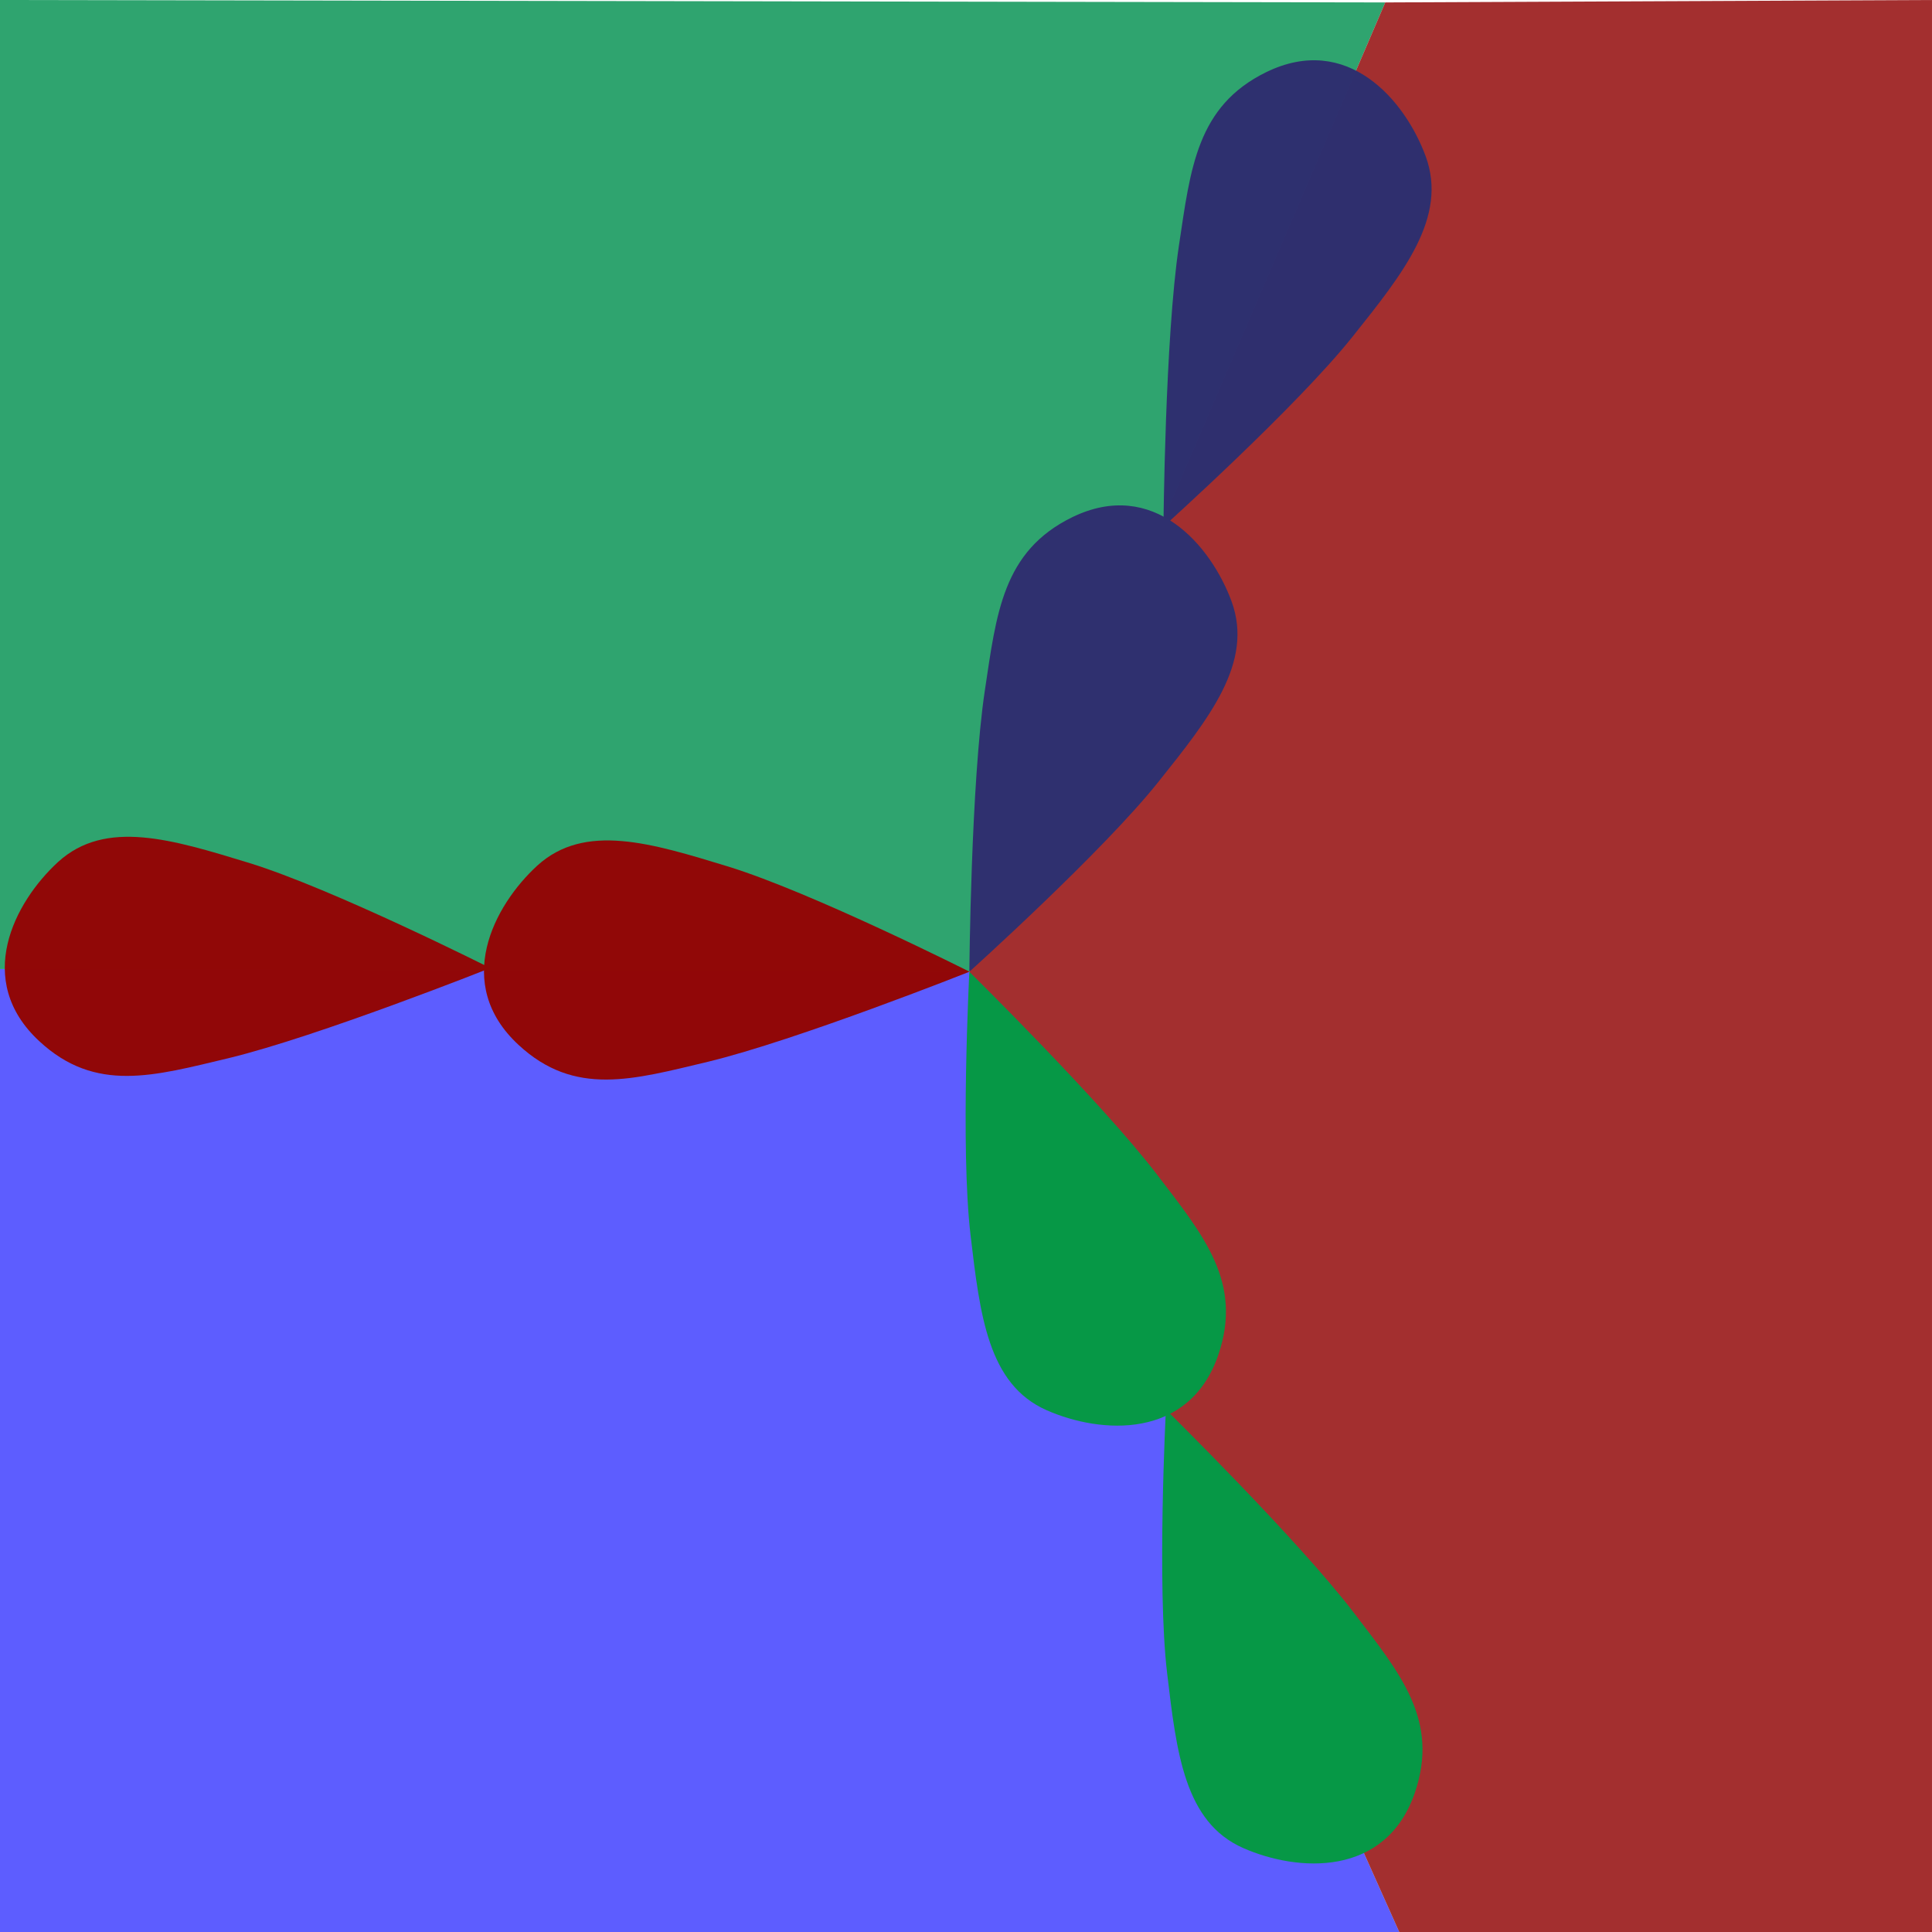 <svg width="6.35mm" height="6.35mm" version="1.1" viewBox="0 0 6.35 6.35" xmlns="http://www.w3.org/2000/svg">
 <g transform="translate(-20.953 -50.7)">
  <g transform="translate(3.157 -1.278)">
   <path d="m17.796 55.163 3.186 0.009 1.413 3.156-4.599-3.1e-5z" fill="#00f" fill-opacity=".634"/>
   <path d="m20.982 55.172 1.367-3.186-4.553-0.008v3.185z" fill="#008f4f" fill-opacity=".815"/>
   <path d="m20.982 55.172 1.367-3.186 1.797-0.008v6.35h-1.751z" fill="#8e0000" fill-opacity=".815"/>
   <g transform="translate(-3.157 1.278)" fill="#2f306f">
    <path d="m24.777 52.431s0.005-0.62 0.051-0.925c0.038-0.252 0.058-0.457 0.287-0.569 0.267-0.13 0.456 0.092 0.524 0.277 0.073 0.2-0.073 0.383-0.24 0.592-0.183 0.23-0.621 0.624-0.621 0.624z" fill-opacity=".992"/>
    <path d="m24.139 53.894s0.005-0.62 0.051-0.925c0.038-0.252 0.058-0.457 0.287-0.569 0.267-0.13 0.456 0.092 0.524 0.277 0.073 0.2-0.073 0.383-0.24 0.592-0.183 0.23-0.621 0.624-0.621 0.624z"/>
   </g>
   <path d="m20.982 55.172s-0.566 0.225-0.86 0.296c-0.244 0.058-0.437 0.116-0.622-0.056-0.216-0.2-0.082-0.457 0.062-0.589 0.156-0.142 0.375-0.074 0.627 0.003 0.276 0.085 0.794 0.346 0.794 0.346z" fill="#920707" fill-opacity=".996"/>
   <path d="m19.407 55.16s-0.566 0.225-0.86 0.296c-0.244 0.058-0.437 0.116-0.622-0.056-0.216-0.2-0.082-0.457 0.062-0.589 0.156-0.142 0.375-0.074 0.627 0.003 0.276 0.085 0.794 0.346 0.794 0.346z" fill="#920707" fill-opacity=".996"/>
   <path d="m20.982 55.172s0.434 0.427 0.618 0.668c0.152 0.199 0.282 0.353 0.2 0.592-0.096 0.278-0.385 0.26-0.564 0.181-0.193-0.085-0.219-0.313-0.25-0.575-0.034-0.286-0.004-0.866-0.004-0.866z" fill="#069846"/>
   <path d="m21.628 56.611s0.434 0.427 0.618 0.668c0.152 0.199 0.282 0.353 0.2 0.592-0.096 0.278-0.385 0.26-0.564 0.181-0.193-0.085-0.219-0.313-0.25-0.575-0.034-0.286-0.004-0.866-0.004-0.866z" fill="#069846" fill-opacity=".997"/>
  </g>
 </g>
</svg>
